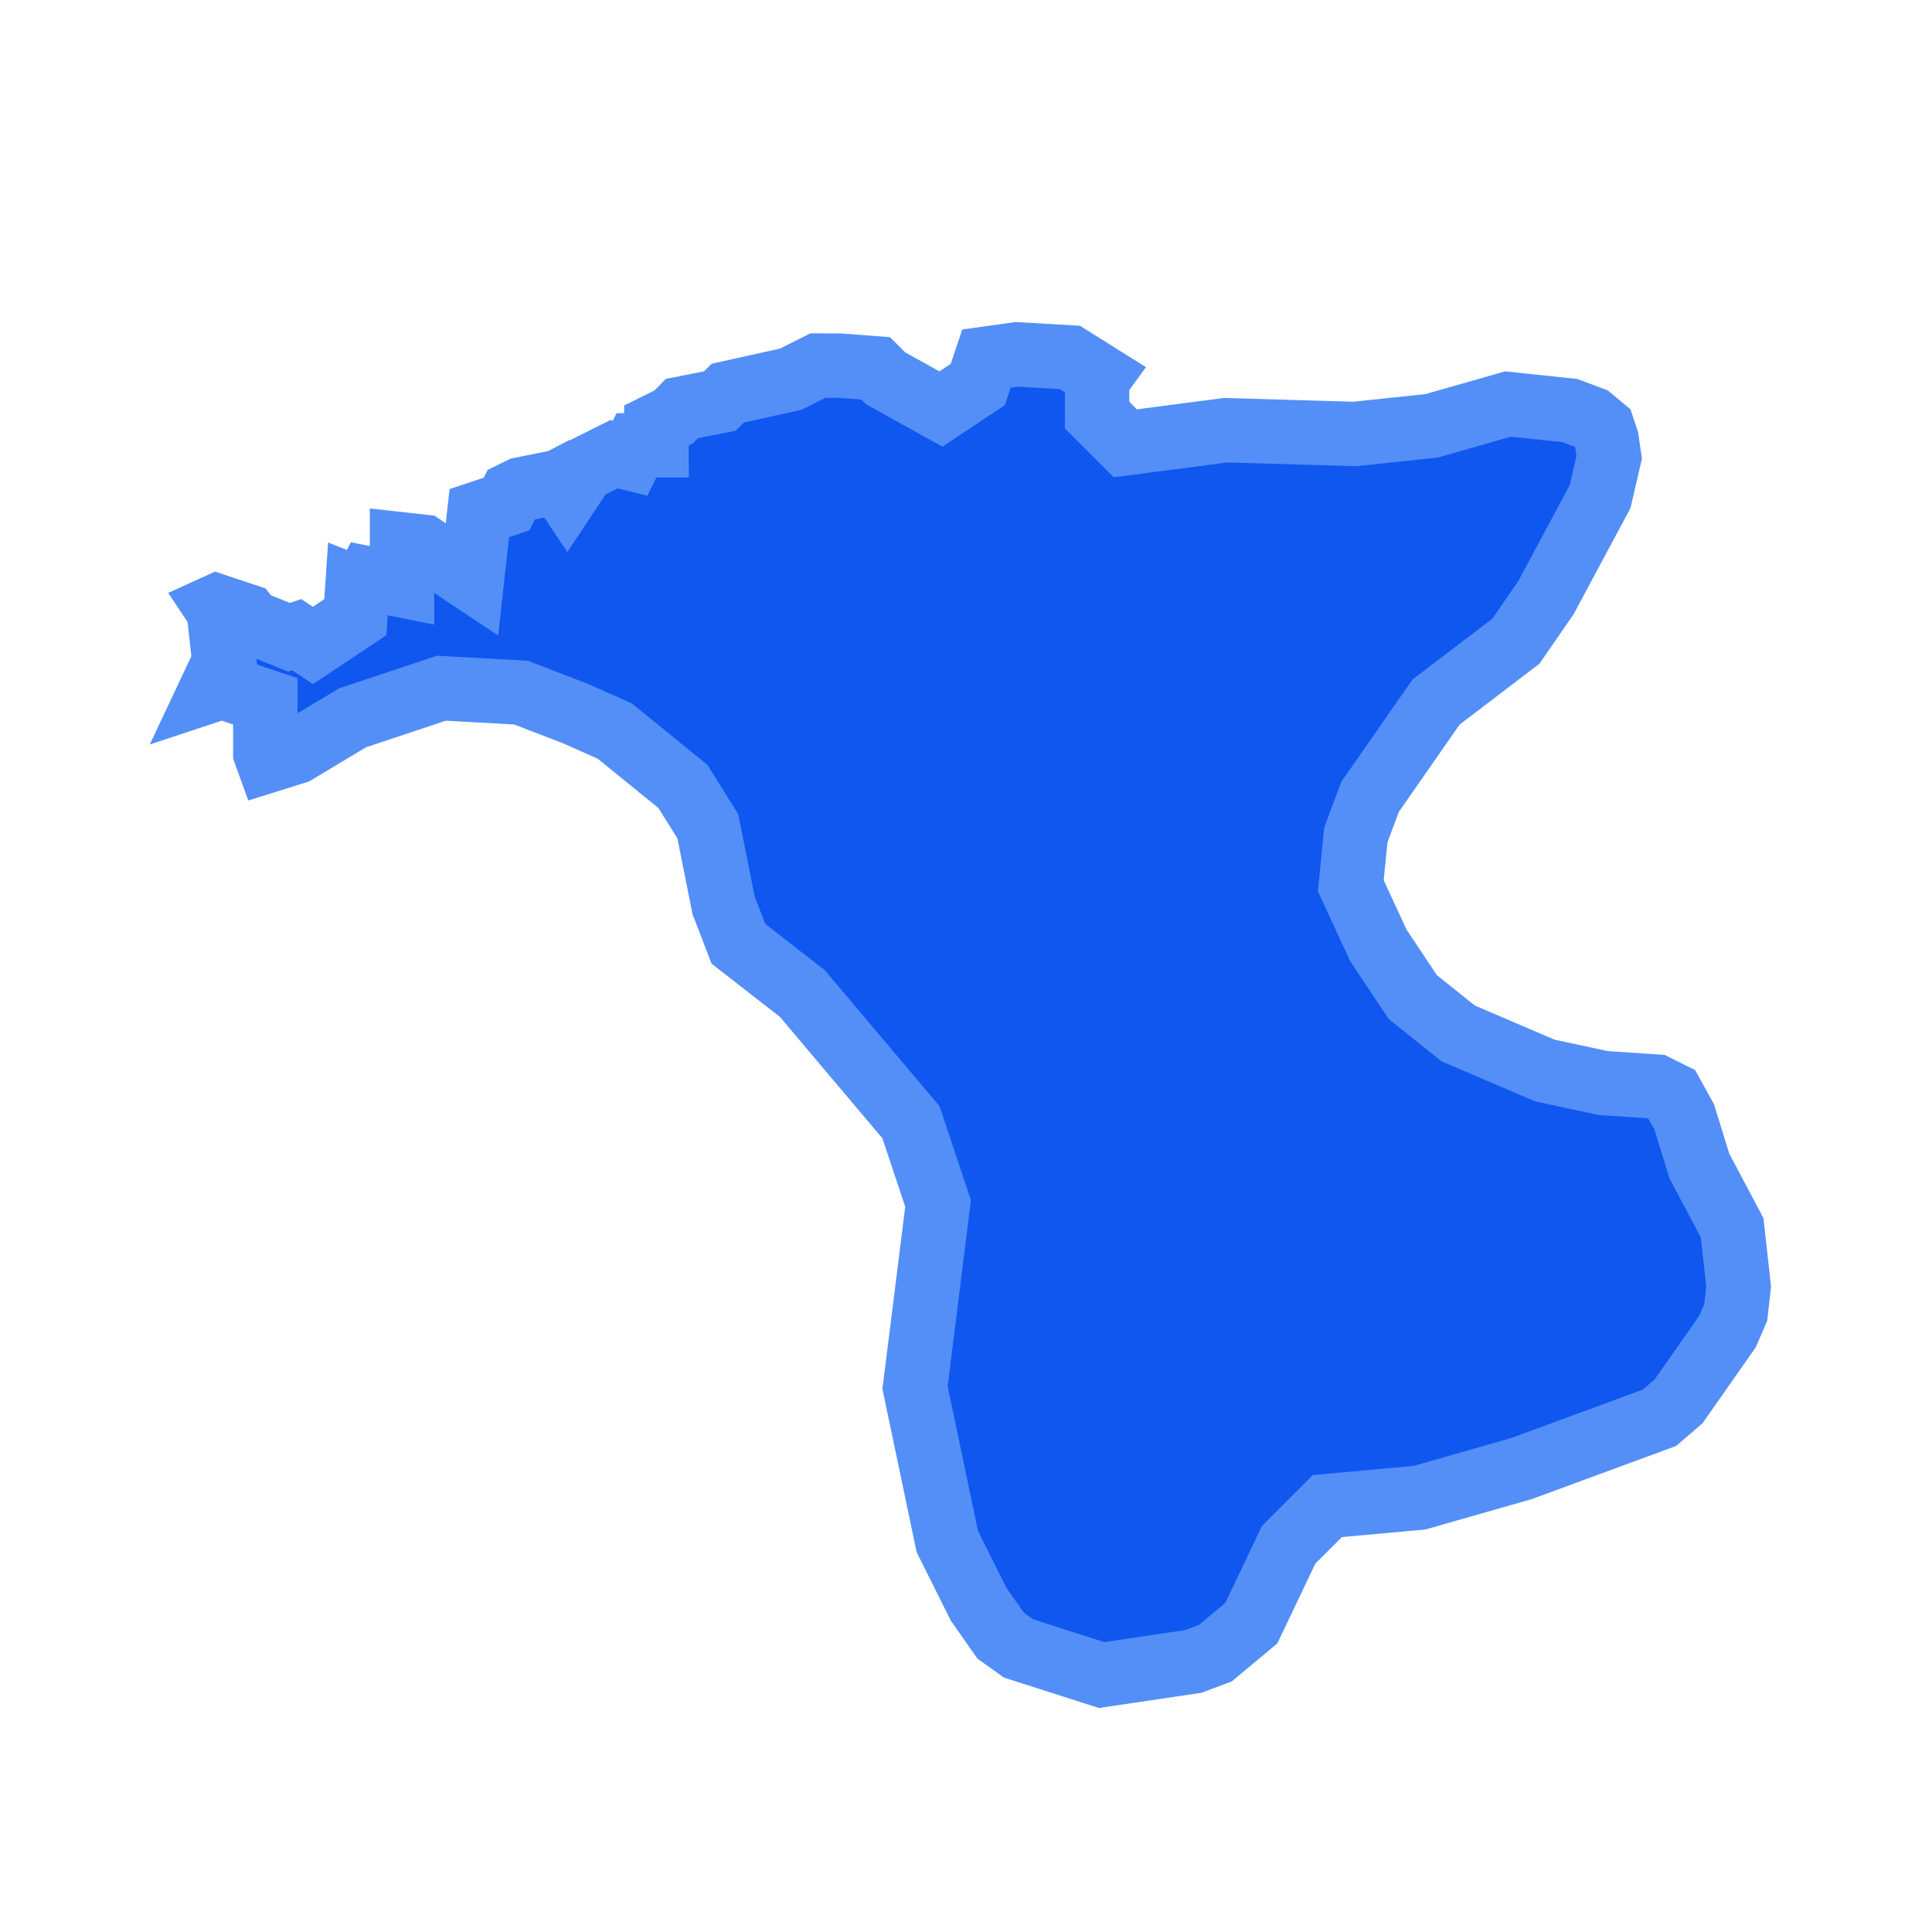 <?xml version="1.0" encoding="UTF-8"?>
<svg width="24px" height="24px" viewBox="0 0 24 24" version="1.1" xmlns="http://www.w3.org/2000/svg" xmlns:xlink="http://www.w3.org/1999/xlink">
    <title>dapeng</title>
    <g id="图标" stroke="none" stroke-width="1" fill="none" fill-rule="evenodd">
        <g id="dapeng">
            <rect id="矩形备份-10" x="0" y="0" width="24" height="24"></rect>
            <path d="M10.428,4.542 L10.878,4.576 L11.002,4.7 L11.689,5.081 L12.147,4.776 L12.254,4.455 L12.63,4.402 L13.29,4.44 L13.66,4.672 L13.628,4.716 L13.628,5.156 L13.979,5.507 L15.228,5.344 L16.826,5.391 L17.784,5.29 L18.733,5.019 L19.502,5.1 L19.768,5.2 L19.911,5.319 L19.958,5.46 L19.99,5.681 L19.877,6.169 L19.205,7.423 L18.83,7.966 L17.84,8.72 L17.02,9.898 L16.843,10.371 L16.78,11.003 L17.122,11.743 L17.551,12.387 L18.113,12.837 L19.189,13.298 L19.916,13.454 L20.572,13.498 L20.767,13.595 L20.922,13.875 L21.11,14.484 L21.517,15.252 L21.598,15.981 L21.562,16.303 L21.46,16.54 L20.852,17.408 L20.615,17.612 L18.904,18.242 L17.634,18.605 L16.489,18.709 L16.008,19.19 L15.544,20.164 L15.098,20.536 L14.824,20.639 L13.684,20.808 L12.653,20.478 L12.43,20.318 L12.156,19.927 L11.768,19.15 L11.367,17.238 L11.653,14.95 L11.317,13.942 L9.967,12.342 L9.173,11.724 L8.989,11.247 L8.793,10.265 L8.483,9.769 L7.636,9.081 L7.153,8.866 L6.472,8.604 L5.484,8.549 L4.379,8.917 L3.675,9.34 L3.33,9.448 L3.296,9.354 L3.296,8.712 L2.755,8.531 L2.619,8.576 L2.787,8.219 L2.717,7.586 L2.683,7.535 L2.694,7.53 L3.06,7.652 L3.121,7.728 L3.591,7.916 L3.685,7.884 L3.887,8.018 L4.414,7.667 L4.438,7.312 L4.504,7.338 L4.579,7.188 L4.994,7.271 L4.994,6.763 L5.255,6.792 L5.863,7.197 L5.954,6.374 L6.293,6.261 L6.355,6.137 L6.471,6.08 L6.801,6.013 L6.858,6.028 L6.945,5.983 L7.047,6.136 L7.25,5.831 L7.628,5.642 L7.827,5.692 L7.907,5.532 L8.155,5.532 L8.154,5.285 L8.369,5.178 L8.47,5.075 L8.942,4.982 L9.04,4.884 L9.824,4.71 L10.161,4.541 L10.428,4.542 Z" id="龙岗区-path" stroke="#548FF7" stroke-width="0.8" fill="#0F57EF" fill-rule="nonzero"></path>
        </g>
    </g>
</svg>